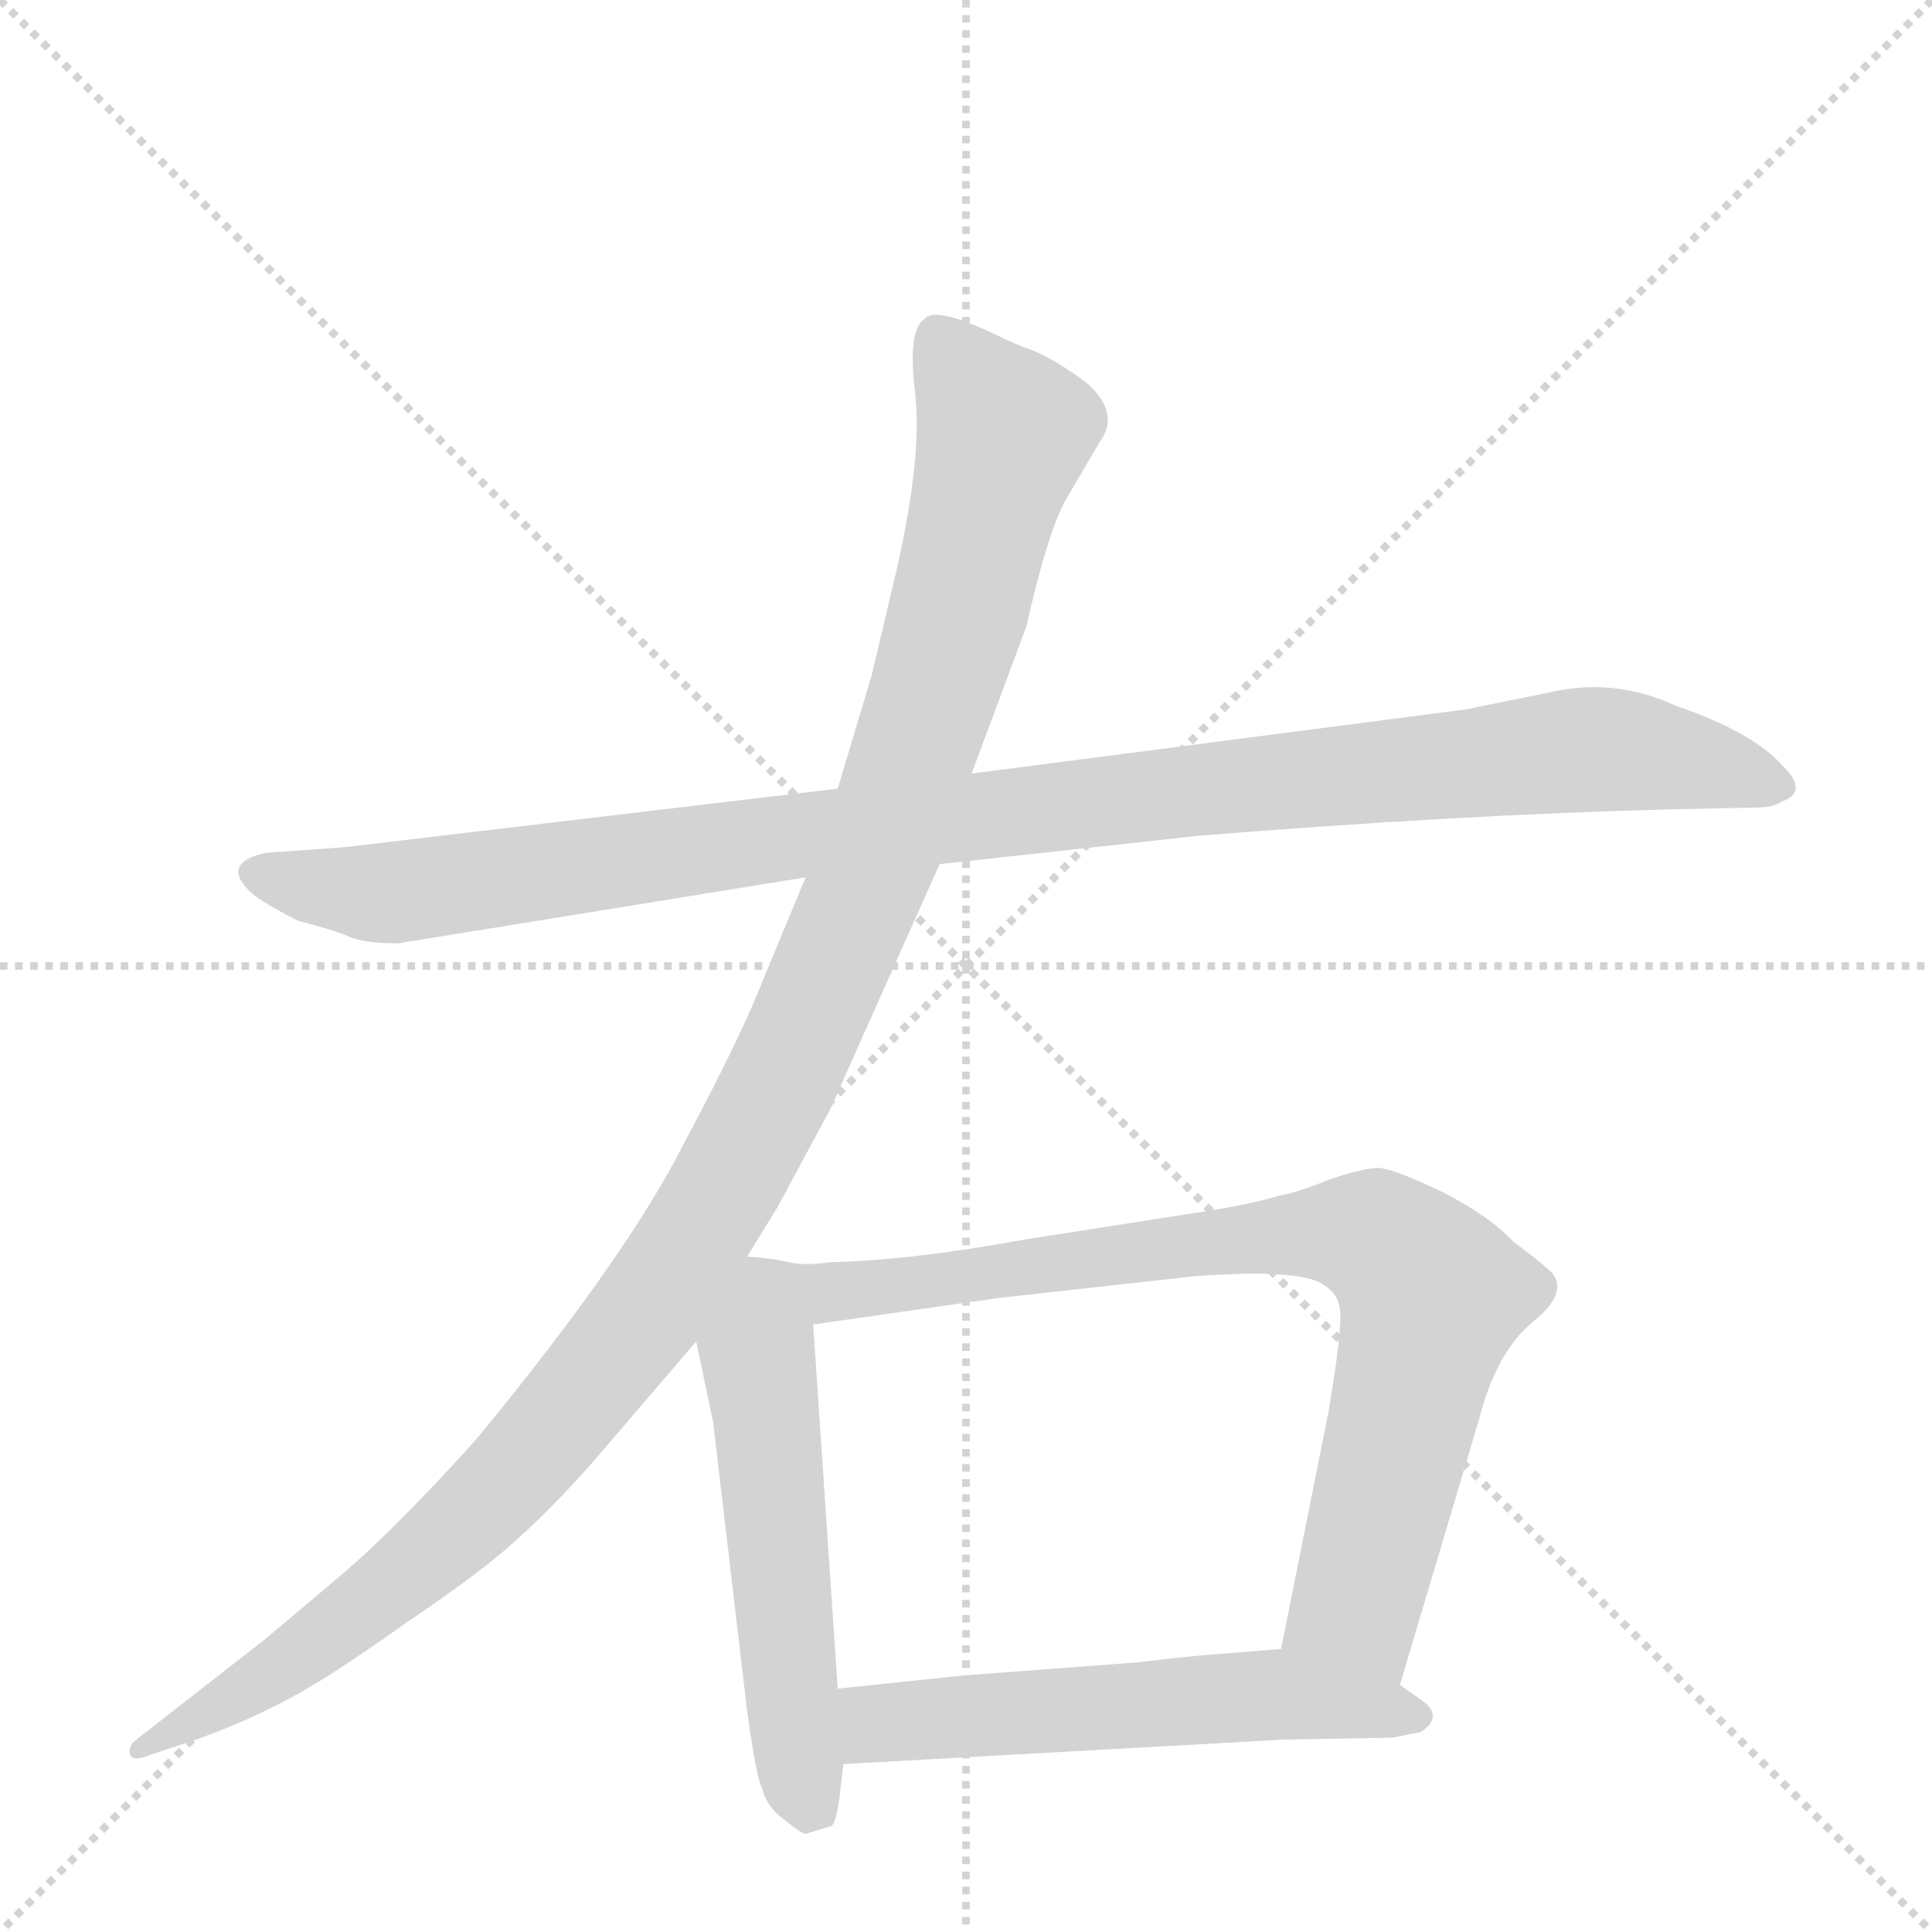 <svg version="1.1" viewBox="0 0 1024 1024" xmlns="http://www.w3.org/2000/svg">
  <g stroke="lightgray" stroke-dasharray="1,1" stroke-width="1" transform="scale(4, 4)">
    <line x1="0" y1="0" x2="256" y2="256"></line>
    <line x1="256" y1="0" x2="0" y2="256"></line>
    <line x1="128" y1="0" x2="128" y2="256"></line>
    <line x1="0" y1="128" x2="256" y2="128"></line>
  </g>
  <g transform="scale(1, -1) translate(0, -860)">
    <style type="text/css">
      
        @keyframes keyframes0 {
          from {
            stroke: blue;
            stroke-dashoffset: 1068;
            stroke-width: 128;
          }
          78% {
            animation-timing-function: step-end;
            stroke: blue;
            stroke-dashoffset: 0;
            stroke-width: 128;
          }
          to {
            stroke: black;
            stroke-width: 1024;
          }
        }
        #make-me-a-hanzi-animation-0 {
          animation: keyframes0 1.119s both;
          animation-delay: 0s;
          animation-timing-function: linear;
        }
      
        @keyframes keyframes1 {
          from {
            stroke: blue;
            stroke-dashoffset: 1182;
            stroke-width: 128;
          }
          79% {
            animation-timing-function: step-end;
            stroke: blue;
            stroke-dashoffset: 0;
            stroke-width: 128;
          }
          to {
            stroke: black;
            stroke-width: 1024;
          }
        }
        #make-me-a-hanzi-animation-1 {
          animation: keyframes1 1.212s both;
          animation-delay: 1.119s;
          animation-timing-function: linear;
        }
      
        @keyframes keyframes2 {
          from {
            stroke: blue;
            stroke-dashoffset: 540;
            stroke-width: 128;
          }
          64% {
            animation-timing-function: step-end;
            stroke: blue;
            stroke-dashoffset: 0;
            stroke-width: 128;
          }
          to {
            stroke: black;
            stroke-width: 1024;
          }
        }
        #make-me-a-hanzi-animation-2 {
          animation: keyframes2 0.689s both;
          animation-delay: 2.331s;
          animation-timing-function: linear;
        }
      
        @keyframes keyframes3 {
          from {
            stroke: blue;
            stroke-dashoffset: 816;
            stroke-width: 128;
          }
          73% {
            animation-timing-function: step-end;
            stroke: blue;
            stroke-dashoffset: 0;
            stroke-width: 128;
          }
          to {
            stroke: black;
            stroke-width: 1024;
          }
        }
        #make-me-a-hanzi-animation-3 {
          animation: keyframes3 0.914s both;
          animation-delay: 3.021s;
          animation-timing-function: linear;
        }
      
        @keyframes keyframes4 {
          from {
            stroke: blue;
            stroke-dashoffset: 557;
            stroke-width: 128;
          }
          64% {
            animation-timing-function: step-end;
            stroke: blue;
            stroke-dashoffset: 0;
            stroke-width: 128;
          }
          to {
            stroke: black;
            stroke-width: 1024;
          }
        }
        #make-me-a-hanzi-animation-4 {
          animation: keyframes4 0.703s both;
          animation-delay: 3.935s;
          animation-timing-function: linear;
        }
      
    </style>
    
      <path d="M 211 360 L 427 395 L 498 402 L 635 417 Q 771 428 884 431 L 931 432 Q 940 432 944 435 Q 959 440 945 454 Q 929 472 888 486 Q 858 500 826 494 L 777 484 L 515 450 L 444 442 L 183 411 L 141 408 Q 118 403 131 389 Q 136 383 158 372 Q 177 367 184 364 Q 192 360 211 360 Z" fill="lightgray"></path>
    
      <path d="M 427 395 L 405 342 Q 393 311 362 253 Q 332 194 254 99 Q 224 65 192 35 Q 181 25 139 -10 L 71 -63 Q 68 -66 69 -70 Q 70 -74 80 -70 L 104 -62 Q 129 -53 150 -42 Q 172 -31 214 -1 Q 257 28 275 45 Q 293 61 315 86 L 369 149 L 396 194 L 412 220 L 440 272 L 498 402 L 515 450 L 544 528 Q 556 581 566 597 L 583 626 Q 594 641 576 657 Q 560 669 548 674 Q 537 678 529 682 Q 496 698 490 691 Q 481 685 485 652 Q 489 618 475 557 L 462 502 L 444 442 L 427 395 Z" fill="lightgray"></path>
    
      <path d="M 369 149 L 378 106 L 396 -47 Q 401 -83 404 -88 Q 406 -97 415 -104 Q 425 -112 427 -112 L 440 -108 Q 443 -108 445 -92 L 447 -75 L 444 -35 L 431 158 C 429 188 429 189 418 191 Q 410 193 396 194 C 366 197 363 178 369 149 Z" fill="lightgray"></path>
    
      <path d="M 742 -33 L 784 108 Q 793 143 812 159 Q 831 174 823 185 Q 818 190 802 202 Q 790 215 765 228 Q 740 240 731 241 Q 723 241 705 235 Q 688 228 677 226 Q 664 222 639 218 L 543 203 Q 483 192 440 191 Q 426 189 418 191 C 388 192 401 154 431 158 L 529 172 L 628 183 Q 633 184 662 185 Q 691 185 700 180 Q 709 175 710 167 Q 712 158 704 111 L 679 -14 C 673 -43 733 -62 742 -33 Z" fill="lightgray"></path>
    
      <path d="M 447 -75 L 681 -62 L 738 -61 L 753 -58 Q 764 -51 756 -43 L 742 -33 C 718 -16 709 -12 679 -14 L 654 -16 Q 627 -18 604 -21 L 511 -28 L 444 -35 C 414 -38 417 -77 447 -75 Z" fill="lightgray"></path>
    
    
      <clipPath id="make-me-a-hanzi-clip-0">
        <path d="M 211 360 L 427 395 L 498 402 L 635 417 Q 771 428 884 431 L 931 432 Q 940 432 944 435 Q 959 440 945 454 Q 929 472 888 486 Q 858 500 826 494 L 777 484 L 515 450 L 444 442 L 183 411 L 141 408 Q 118 403 131 389 Q 136 383 158 372 Q 177 367 184 364 Q 192 360 211 360 Z"></path>
      </clipPath>
      <path clip-path="url(#make-me-a-hanzi-clip-0)" d="M 137 398 L 171 389 L 215 387 L 424 418 L 837 463 L 942 445" fill="none" id="make-me-a-hanzi-animation-0" stroke-dasharray="940 1880" stroke-linecap="round"></path>
    
      <clipPath id="make-me-a-hanzi-clip-1">
        <path d="M 427 395 L 405 342 Q 393 311 362 253 Q 332 194 254 99 Q 224 65 192 35 Q 181 25 139 -10 L 71 -63 Q 68 -66 69 -70 Q 70 -74 80 -70 L 104 -62 Q 129 -53 150 -42 Q 172 -31 214 -1 Q 257 28 275 45 Q 293 61 315 86 L 369 149 L 396 194 L 412 220 L 440 272 L 498 402 L 515 450 L 544 528 Q 556 581 566 597 L 583 626 Q 594 641 576 657 Q 560 669 548 674 Q 537 678 529 682 Q 496 698 490 691 Q 481 685 485 652 Q 489 618 475 557 L 462 502 L 444 442 L 427 395 Z"></path>
      </clipPath>
      <path clip-path="url(#make-me-a-hanzi-clip-1)" d="M 497 682 L 532 631 L 508 534 L 470 419 L 390 240 L 347 170 L 254 60 L 168 -11 L 75 -68" fill="none" id="make-me-a-hanzi-animation-1" stroke-dasharray="1054 2108" stroke-linecap="round"></path>
    
      <clipPath id="make-me-a-hanzi-clip-2">
        <path d="M 369 149 L 378 106 L 396 -47 Q 401 -83 404 -88 Q 406 -97 415 -104 Q 425 -112 427 -112 L 440 -108 Q 443 -108 445 -92 L 447 -75 L 444 -35 L 431 158 C 429 188 429 189 418 191 Q 410 193 396 194 C 366 197 363 178 369 149 Z"></path>
      </clipPath>
      <path clip-path="url(#make-me-a-hanzi-clip-2)" d="M 411 182 L 405 175 L 401 143 L 430 -98" fill="none" id="make-me-a-hanzi-animation-2" stroke-dasharray="412 824" stroke-linecap="round"></path>
    
      <clipPath id="make-me-a-hanzi-clip-3">
        <path d="M 742 -33 L 784 108 Q 793 143 812 159 Q 831 174 823 185 Q 818 190 802 202 Q 790 215 765 228 Q 740 240 731 241 Q 723 241 705 235 Q 688 228 677 226 Q 664 222 639 218 L 543 203 Q 483 192 440 191 Q 426 189 418 191 C 388 192 401 154 431 158 L 529 172 L 628 183 Q 633 184 662 185 Q 691 185 700 180 Q 709 175 710 167 Q 712 158 704 111 L 679 -14 C 673 -43 733 -62 742 -33 Z"></path>
      </clipPath>
      <path clip-path="url(#make-me-a-hanzi-clip-3)" d="M 422 186 L 450 175 L 664 204 L 731 203 L 759 171 L 720 12 L 738 -24" fill="none" id="make-me-a-hanzi-animation-3" stroke-dasharray="688 1376" stroke-linecap="round"></path>
    
      <clipPath id="make-me-a-hanzi-clip-4">
        <path d="M 447 -75 L 681 -62 L 738 -61 L 753 -58 Q 764 -51 756 -43 L 742 -33 C 718 -16 709 -12 679 -14 L 654 -16 Q 627 -18 604 -21 L 511 -28 L 444 -35 C 414 -38 417 -77 447 -75 Z"></path>
      </clipPath>
      <path clip-path="url(#make-me-a-hanzi-clip-4)" d="M 454 -68 L 465 -54 L 662 -39 L 747 -49" fill="none" id="make-me-a-hanzi-animation-4" stroke-dasharray="429 858" stroke-linecap="round"></path>
    
  </g>
</svg>